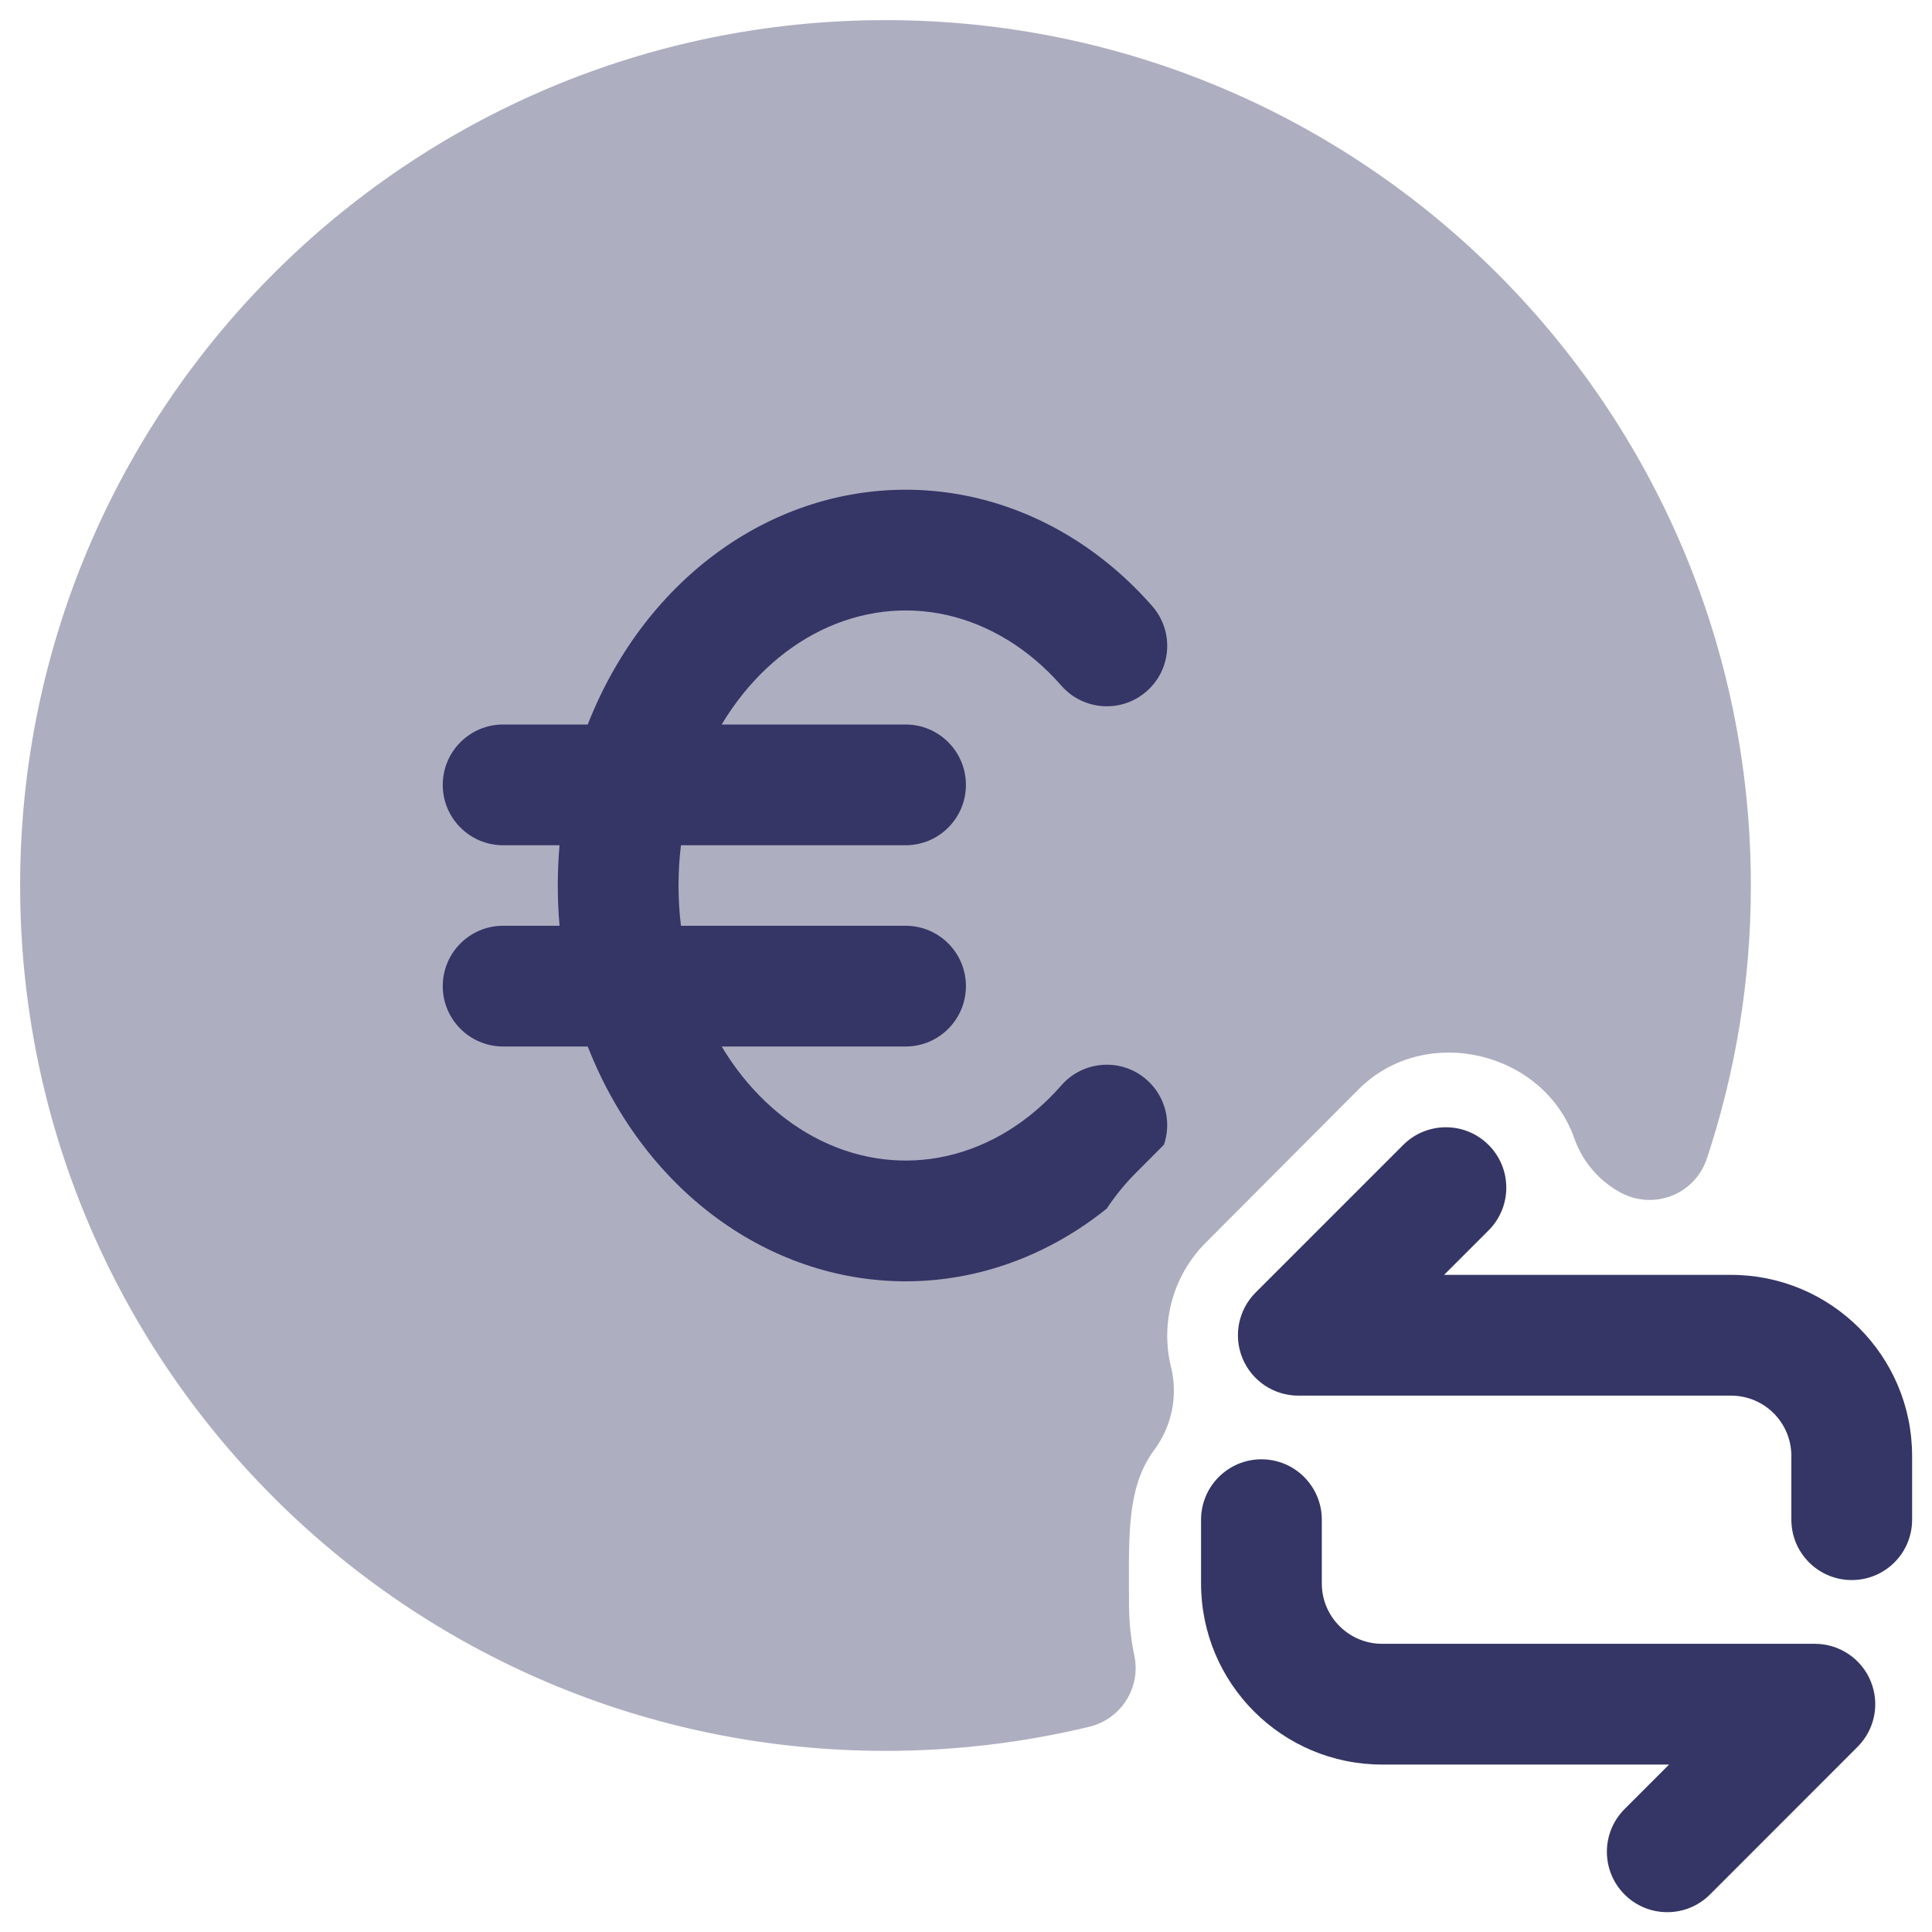 <svg width="24" height="24" viewBox="0 0 24 24" fill="none" xmlns="http://www.w3.org/2000/svg">
<g clip-path="url(#clip0_9001_301868)">
<path opacity="0.4" d="M11 0.25C5.063 0.25 0.25 5.063 0.25 11C0.25 16.937 5.063 21.75 11 21.75C11.872 21.75 12.72 21.646 13.533 21.45C13.928 21.354 14.175 20.963 14.091 20.566C14.048 20.361 14.025 20.147 14.025 19.928C14.025 19.849 14.024 19.77 14.024 19.694L14.024 19.692C14.019 18.899 14.038 18.418 14.343 18.005C14.559 17.712 14.634 17.337 14.547 16.983C14.412 16.434 14.57 15.846 14.977 15.438L16.877 13.532C17.699 12.707 19.175 13.055 19.557 14.142C19.662 14.44 19.875 14.679 20.142 14.82C20.337 14.922 20.567 14.934 20.772 14.852C20.976 14.77 21.134 14.602 21.203 14.393C21.558 13.325 21.75 12.184 21.75 11C21.75 5.063 16.937 0.25 11 0.25Z" fill="#353566"/>
<path d="M12.083 6.175C11.222 5.984 10.334 6.094 9.536 6.485C8.741 6.875 8.08 7.521 7.624 8.323C7.5 8.54 7.393 8.766 7.301 9H6.25C5.836 9 5.5 9.336 5.5 9.75C5.5 10.164 5.836 10.5 6.25 10.5H6.951C6.936 10.666 6.929 10.833 6.929 11C6.929 11.167 6.936 11.334 6.951 11.5H6.25C5.836 11.5 5.5 11.836 5.5 12.25C5.5 12.664 5.836 13 6.25 13H7.301C7.393 13.234 7.5 13.46 7.624 13.677C8.08 14.479 8.741 15.125 9.536 15.515C10.334 15.906 11.222 16.017 12.083 15.825C12.691 15.689 13.257 15.409 13.748 15.014C13.852 14.857 13.973 14.707 14.11 14.57L14.459 14.22C14.555 13.94 14.479 13.618 14.243 13.412C13.932 13.139 13.458 13.171 13.185 13.482C12.779 13.947 12.28 14.244 11.757 14.361C11.236 14.477 10.695 14.412 10.197 14.168C9.715 13.932 9.284 13.532 8.965 13H11.249C11.664 13 11.999 12.664 11.999 12.25C11.999 11.836 11.664 11.5 11.249 11.5H8.459C8.439 11.335 8.429 11.168 8.429 11C8.429 10.832 8.439 10.665 8.459 10.5H11.249C11.664 10.5 11.999 10.164 11.999 9.75C11.999 9.336 11.664 9 11.249 9H8.965C9.284 8.468 9.715 8.068 10.197 7.832C10.695 7.588 11.236 7.523 11.757 7.639C12.28 7.756 12.779 8.054 13.185 8.518C13.458 8.829 13.932 8.861 14.243 8.588C14.555 8.316 14.587 7.842 14.314 7.53C13.715 6.846 12.942 6.367 12.083 6.175Z" fill="#353566"/>
<path d="M23.003 19.628C23.418 19.628 23.753 19.293 23.753 18.878V18.087C23.753 16.844 22.746 15.837 21.503 15.837H17.939L18.492 15.284C18.785 14.991 18.785 14.516 18.492 14.223C18.199 13.93 17.724 13.93 17.431 14.223L15.598 16.056C15.383 16.271 15.319 16.593 15.435 16.874C15.551 17.154 15.825 17.337 16.128 17.337H21.503C21.918 17.337 22.253 17.672 22.253 18.087V18.878C22.253 19.293 22.589 19.628 23.003 19.628Z" fill="#353566"/>
<path d="M14.92 18.878C14.92 18.464 15.256 18.128 15.67 18.128C16.084 18.128 16.42 18.464 16.42 18.878V19.67C16.42 20.084 16.756 20.42 17.17 20.42H22.545C22.848 20.42 23.122 20.603 23.238 20.883C23.354 21.163 23.29 21.486 23.075 21.7L21.242 23.534C20.949 23.827 20.474 23.827 20.181 23.534C19.888 23.241 19.888 22.766 20.181 22.473L20.734 21.92H17.17C15.927 21.92 14.92 20.913 14.92 19.67V18.878Z" fill="#353566"/>
</g>
<defs>
<clipPath id="clip0_9001_301868">
<rect width="24" height="24" fill="white"/>
</clipPath>
</defs>
</svg>
